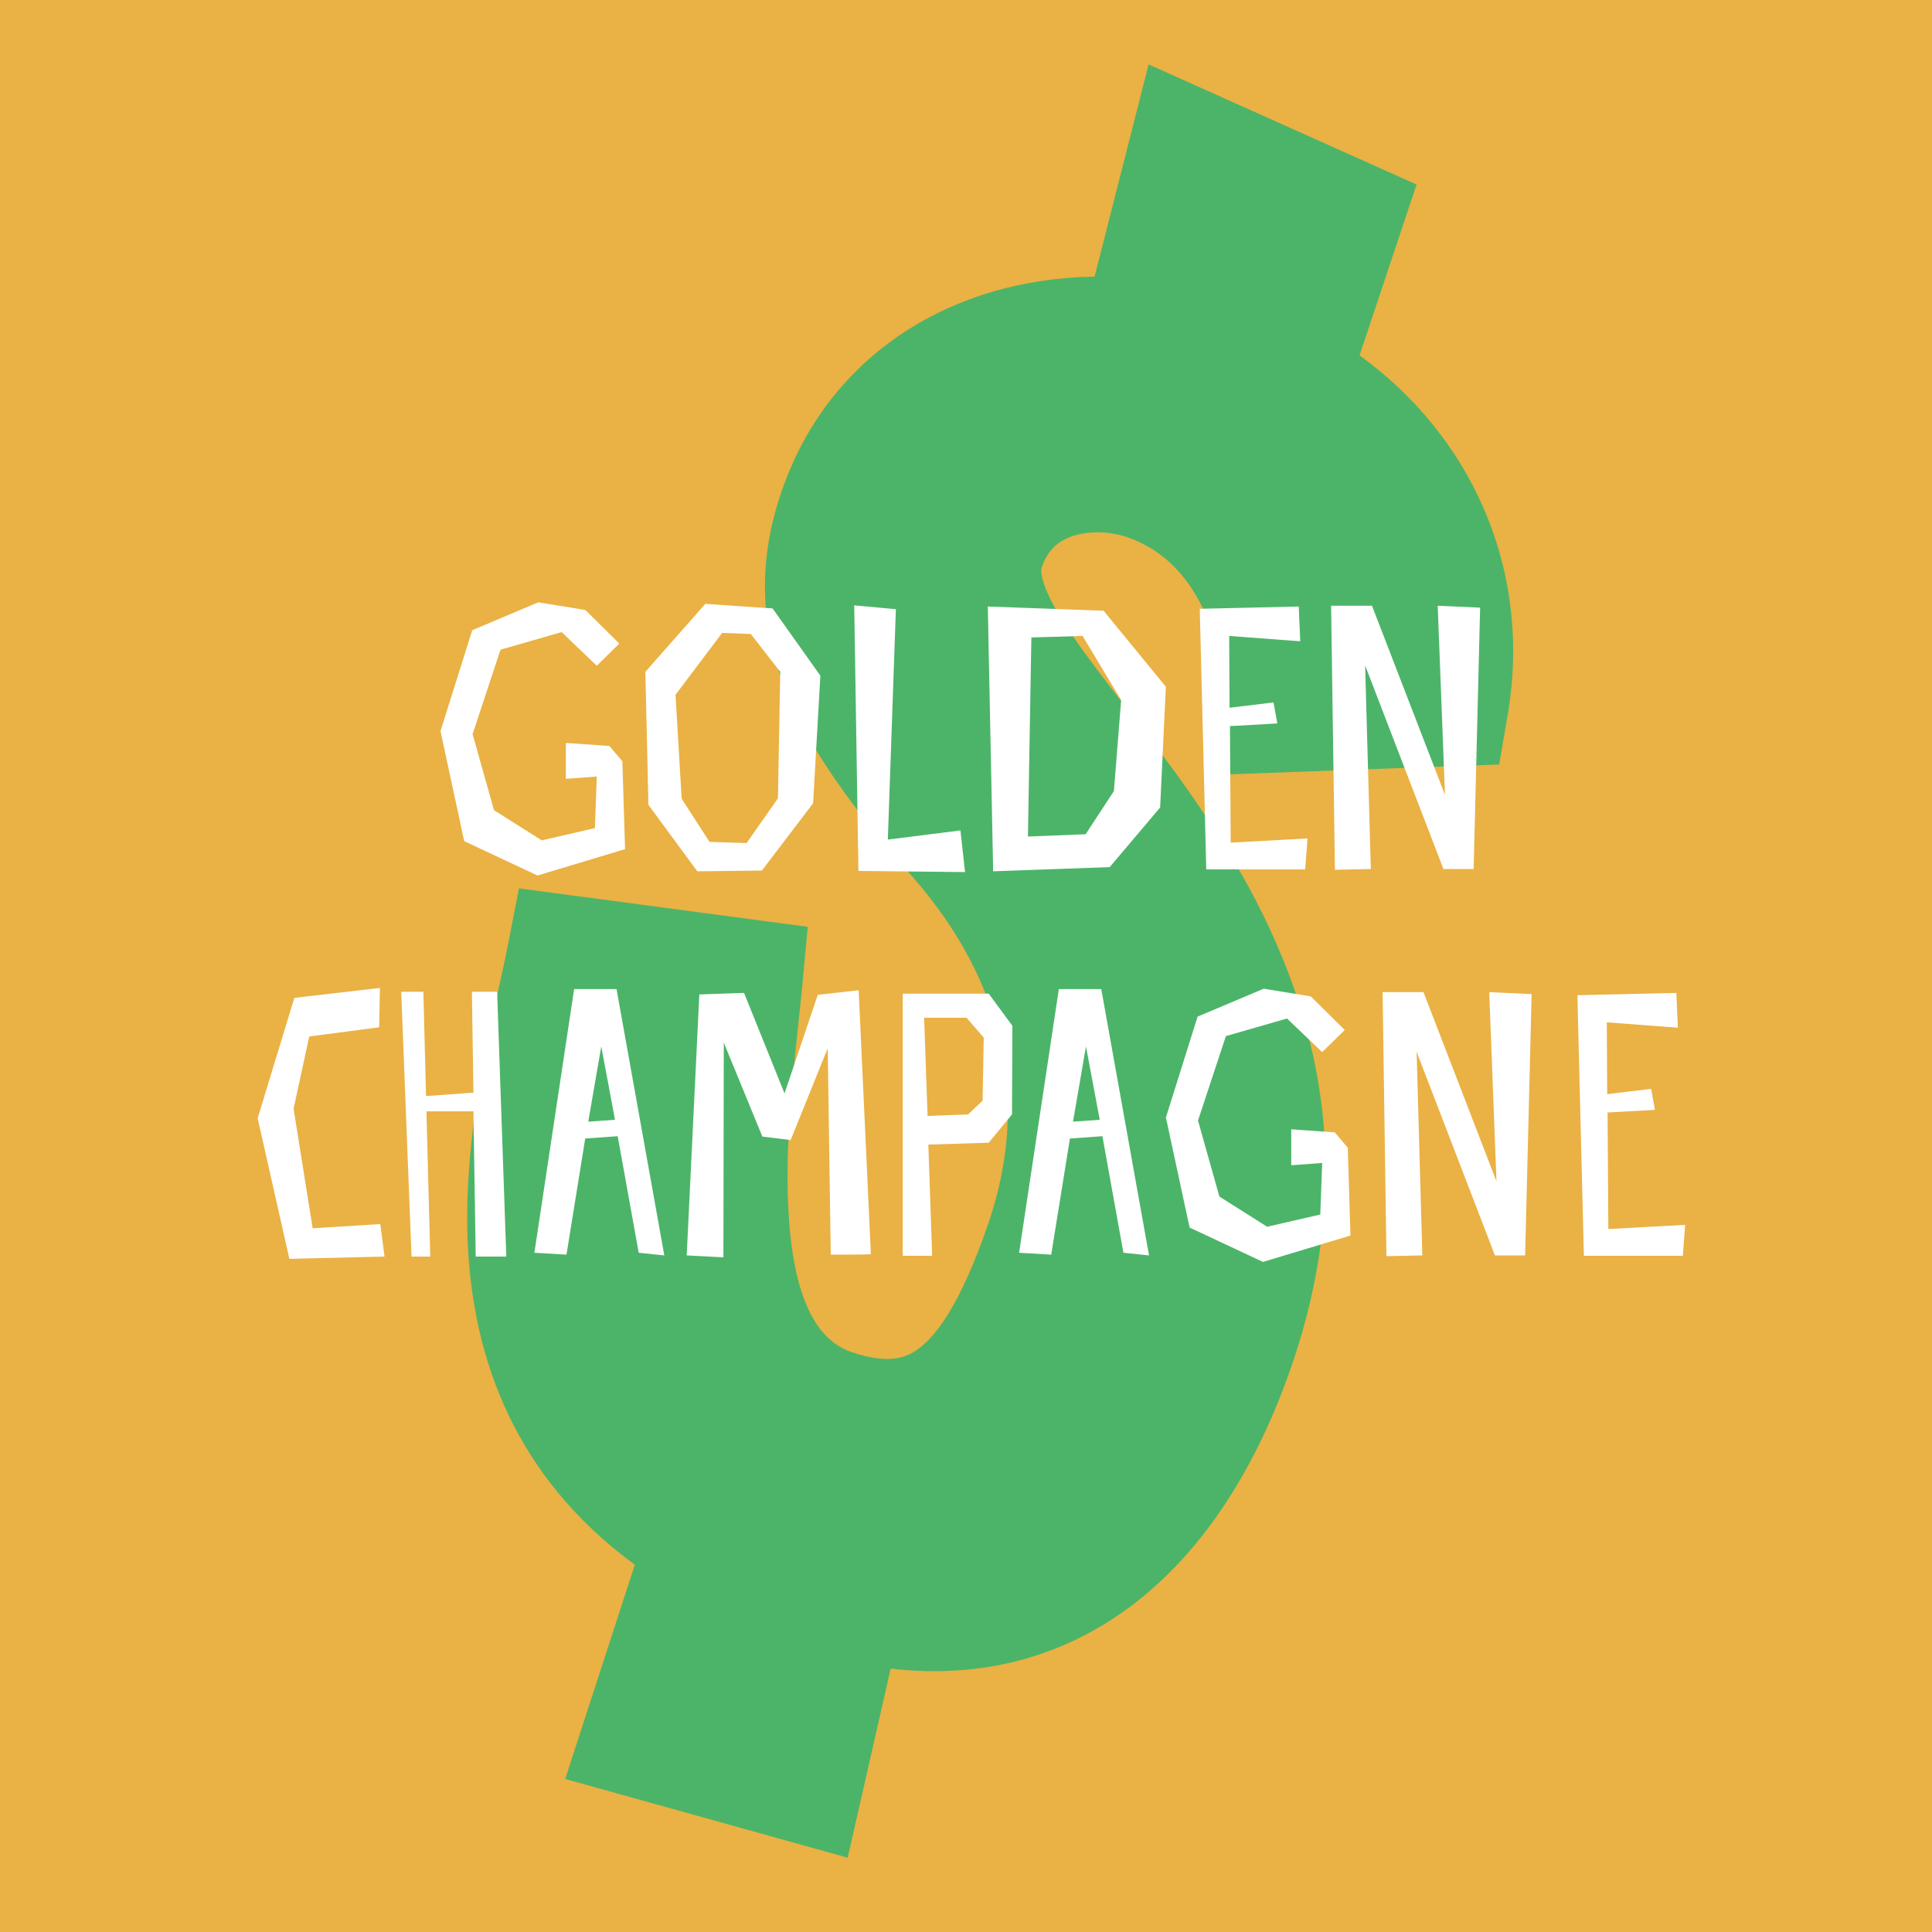 <svg width="180" height="180" viewBox="0 0 180 180" fill="none" xmlns="http://www.w3.org/2000/svg">
<rect x="0" y="0" width="180" height="180" fill="#333333" stroke="none"/>
<g clip-path="url(#clip0_874_2458)">
<rect width="180" height="180" fill="#EAB144"/>
<path fill-rule="evenodd" clip-rule="evenodd" d="M99.467 44.26C96.191 44.952 93.149 46.972 91.753 50.993C90.06 55.869 94.56 61.696 100.28 69.102C110.255 82.017 123.94 99.736 114.96 125.597C113.929 128.566 112.702 131.393 111.271 134C112.702 131.393 113.929 128.566 114.96 125.597C123.94 99.736 110.255 82.017 100.28 69.102C94.56 61.696 90.06 55.869 91.753 50.993C93.149 46.972 96.191 44.952 99.467 44.26ZM69.158 91.207L69.158 91.207C69.057 92.288 68.928 93.485 68.791 94.769C67.648 105.435 65.857 122.154 73.541 128.984C65.858 122.154 67.648 105.435 68.791 94.769C68.929 93.485 69.057 92.288 69.158 91.207ZM77.162 131.158C77.255 131.193 77.348 131.227 77.443 131.26C77.443 131.26 77.443 131.26 77.443 131.26C77.349 131.227 77.255 131.193 77.162 131.158ZM125.036 20.24L119.937 35.516C119.937 35.516 119.937 35.516 119.937 35.516L125.036 20.24L125.036 20.24ZM123.754 37.944C132.155 44.194 136.877 54.416 134.911 65.774L134.911 65.774C136.877 54.416 132.155 44.194 123.754 37.944ZM131.979 17.193L126.665 33.111C136.907 40.498 142.842 52.911 140.449 66.732L139.672 71.224L114.372 72.148L114.305 66.385C114.282 64.332 113.851 60.688 112.357 57.295C110.9 53.984 108.631 51.302 105.026 50.05C103.533 49.532 101.612 49.425 100.052 49.909C98.704 50.328 97.651 51.141 97.063 52.836C97.025 52.944 96.896 53.362 97.298 54.506C97.726 55.723 98.596 57.296 100.034 59.383C101.344 61.284 102.926 63.332 104.75 65.695L105.229 66.315C107.216 68.889 109.414 71.76 111.549 74.876C120.179 87.471 128.17 104.689 120.269 127.441C117.224 136.21 112.396 144.439 105.183 149.772C99.054 154.302 91.586 156.452 82.981 155.465L78.978 173.079L52.658 165.743L59.145 145.78C47.964 137.594 44.135 126.645 43.596 116.173C43.135 107.193 45.123 98.158 46.516 91.829C46.833 90.39 47.119 89.091 47.338 87.964L48.349 82.768L75.257 86.349L74.754 91.731C74.641 92.944 74.503 94.238 74.359 95.591L74.359 95.591C73.779 101.03 73.098 107.426 73.491 113.371C74.01 121.213 76.172 124.868 79.287 125.95C81.256 126.634 82.597 126.694 83.503 126.552C84.359 126.418 85.163 126.055 86.025 125.298C87.993 123.569 89.969 120.069 92.027 114.142C95.009 105.556 95.553 93.794 85.098 81.782C79.738 75.659 75.49 70.024 73.194 64.255C70.769 58.16 70.606 52.148 72.858 45.664C77.282 32.923 88.823 25.961 101.979 25.773L107.013 6L131.979 17.193Z" fill="#4CB469"/>
<path d="M57.701 59.96L54.533 56.828L50.154 56.116L43.995 58.714L41.04 68.113L43.248 78.366L50.083 81.57L58.235 79.113L57.986 70.925L56.776 69.501L52.717 69.216V72.563L55.601 72.349L55.423 77.155L50.474 78.294L46.024 75.482L44.031 68.398L46.63 60.53L52.325 58.892L55.601 62.025L57.701 59.96ZM76.431 62.951L71.981 56.685L65.715 56.258L60.126 62.595L60.411 74.984L64.967 81.178L70.984 81.107L75.754 74.841L76.431 62.951ZM72.479 74.378L69.56 78.544L66.107 78.437L63.508 74.414L62.938 64.731L67.281 58.964L69.951 59.07L72.693 62.595L72.479 74.378ZM89.482 77.369L82.718 78.223L83.466 56.756L79.586 56.4L79.977 81.142L89.91 81.249L89.482 77.369ZM92.53 81.178L103.388 80.786L108.087 75.233L108.621 63.983L102.819 56.899L92.032 56.507L92.53 81.178ZM103.78 73.702L101.145 77.725L95.77 77.938L96.09 59.391L100.861 59.248L104.456 65.229L103.78 73.702ZM120.999 56.507L111.779 56.721L112.384 81H121.604L121.818 78.116L114.662 78.508L114.591 67.65L119.005 67.401L118.649 65.443L114.555 65.941L114.52 59.248L121.141 59.747L120.999 56.507ZM137.9 56.614L133.948 56.436L134.625 74.058L127.825 56.436H124.016L124.372 81.036L127.718 80.964L127.184 61.99L134.482 80.964H137.295L137.9 56.614ZM35.433 114.045L29.131 114.437L27.352 103.294L28.811 96.566L35.326 95.711L35.397 92.044L27.423 92.97L24.005 104.184L26.96 117.285L35.824 117.071L35.433 114.045ZM38.341 117.071H40.086L39.73 103.543H44.108L44.322 117.071H47.17L46.316 92.4H43.966L44.108 101.799L39.694 102.119L39.445 92.4H37.38L38.341 117.071ZM53.49 92.151L49.788 116.715L52.778 116.893L54.523 106.071L57.549 105.857L59.507 116.715L61.892 116.964L57.442 92.151H53.49ZM54.807 104.504L56.018 97.491L57.3 104.326L54.807 104.504ZM80 92.258L76.191 92.685L73.093 101.87L69.32 92.507L65.154 92.65L63.98 116.964L67.397 117.142L67.433 97.135L71.028 105.893L73.663 106.213L77.116 97.669L77.401 116.893C77.401 116.893 80.569 116.893 81.139 116.858L80 92.258ZM94.322 95.569L92.115 92.578H84.105V117H86.846L86.49 106.64L92.115 106.462L94.287 103.828L94.322 95.569ZM91.546 102.546L90.193 103.828L86.419 103.97L86.099 94.821H90.05L91.652 96.672L91.546 102.546ZM98.651 92.151L94.948 116.715L97.939 116.893L99.683 106.071L102.709 105.857L104.667 116.715L107.052 116.964L102.602 92.151H98.651ZM99.968 104.504L101.178 97.491L102.46 104.326L99.968 104.504ZM125.285 95.96L122.117 92.828L117.738 92.116L111.579 94.714L108.625 104.113L110.832 114.366L117.667 117.57L125.819 115.113L125.57 106.925L124.36 105.501L120.301 105.216V108.563L123.185 108.349L123.007 113.155L118.059 114.294L113.609 111.482L111.615 104.398L114.214 96.53L119.91 94.892L123.185 98.025L125.285 95.96ZM142.698 92.614L138.746 92.436L139.423 110.058L132.623 92.436H128.814L129.17 117.036L132.516 116.964L131.982 97.99L139.28 116.964H142.093L142.698 92.614ZM156.182 92.507L146.961 92.721L147.567 117H156.787L157.001 114.116L149.845 114.508L149.774 103.65L154.188 103.401L153.832 101.443L149.738 101.941L149.703 95.248L156.324 95.747L156.182 92.507Z" fill="white"/>
</g>
<defs>
<clipPath id="clip0_874_2458">
<rect width="180" height="180" fill="white"/>
</clipPath>
</defs>
</svg>
